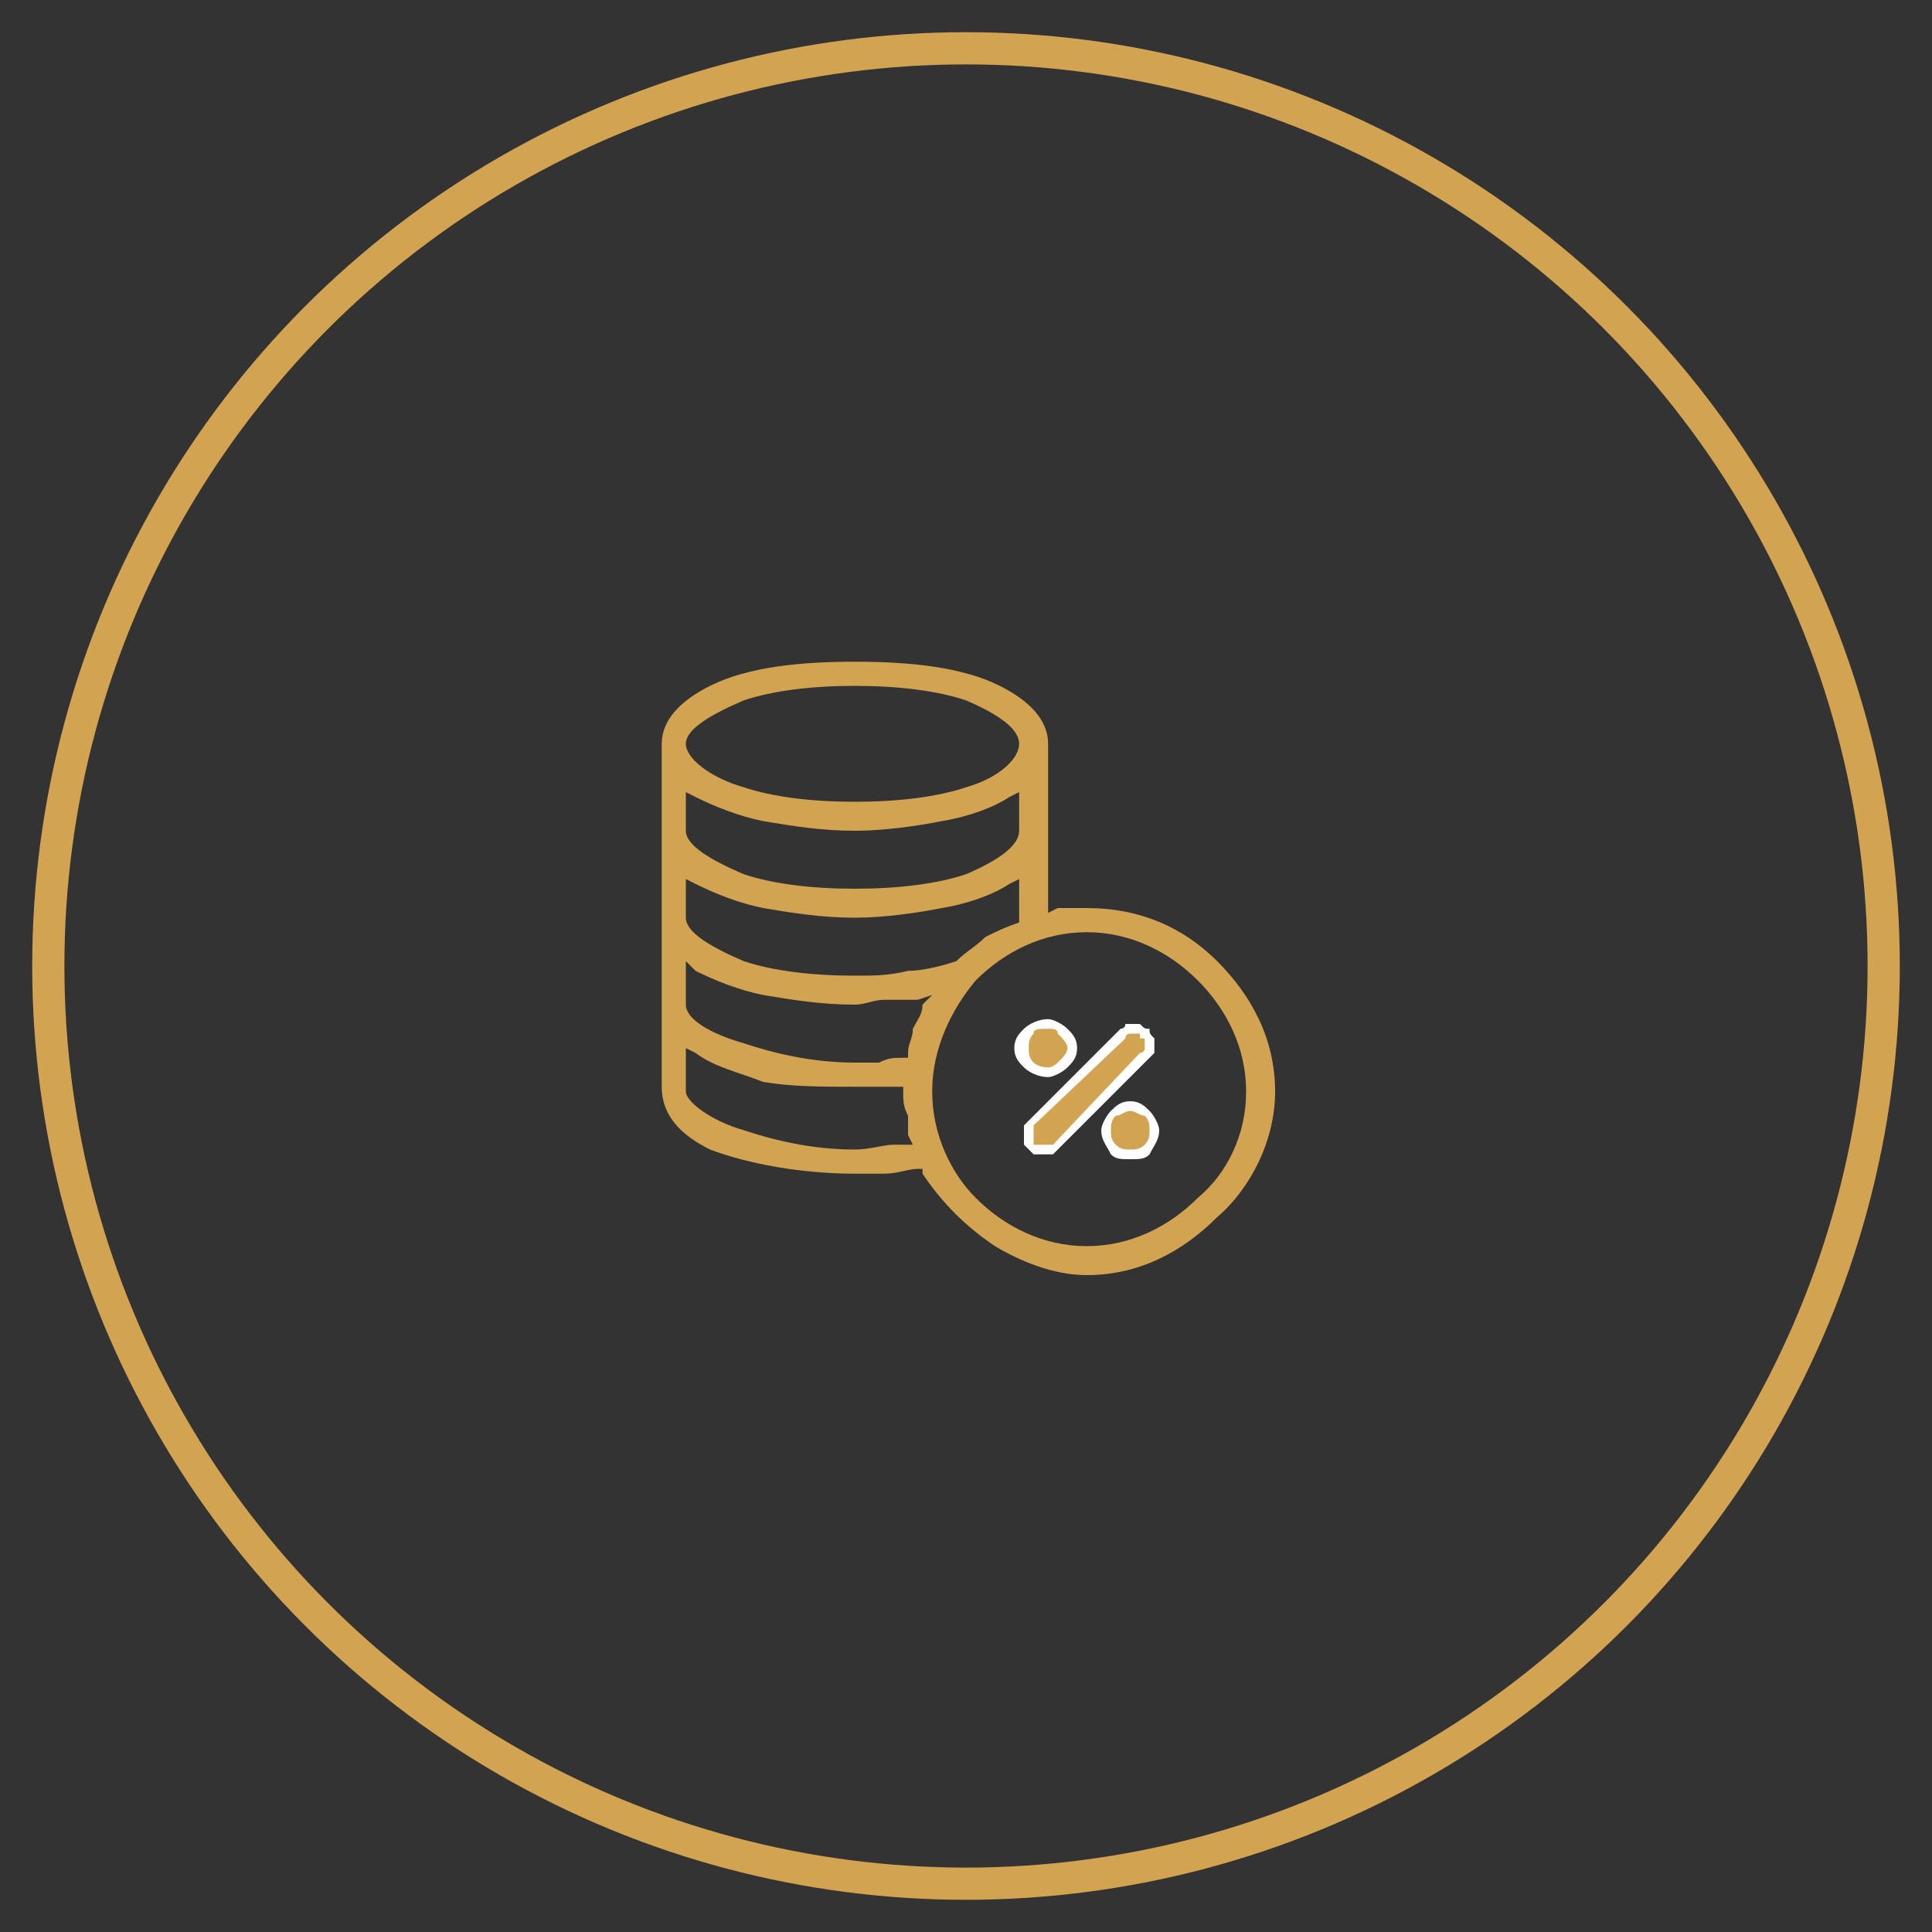 <?xml version="1.0" encoding="UTF-8"?>
<!DOCTYPE svg PUBLIC "-//W3C//DTD SVG 1.1//EN" "http://www.w3.org/Graphics/SVG/1.1/DTD/svg11.dtd">
<!-- Creator: CorelDRAW X8 -->
<svg xmlns="http://www.w3.org/2000/svg" xml:space="preserve" width="142px" height="142px" version="1.1" style="shape-rendering:geometricPrecision; text-rendering:geometricPrecision; image-rendering:optimizeQuality; fill-rule:evenodd; clip-rule:evenodd"
viewBox="0 0 400 400"
 xmlns:xlink="http://www.w3.org/1999/xlink">
 <rect x="0" y="0" width="400" height="400" fill="#333333" stroke="none"/>
 <defs>
  <style type="text/css">
   <![CDATA[
    .str0 {stroke:#D2A351;stroke-width:6.667}
    .fil0 {fill:none}
    .fil1 {fill:#D2A351}
    .fil2 {fill:#FEFEFE;fill-rule:nonzero}
   ]]>
  </style>
 </defs>
 <g id="Layer_x0020_1">
  <circle class="circle-delete fil0 str0" cx="200" cy="200" r="190"/>
  <g id="_2226275610192">
   <path class="fil1" d="M225 188c-1,0 -2,0 -3,0 -1,0 -2,0 -3,0l-2 1 0 -35c0,-5 -4,-9 -10,-12 -8,-4 -19,-5 -30,-5 -11,0 -22,1 -30,5 -6,3 -10,7 -10,12l0 71c0,6 4,10 10,13 8,3 19,5 30,5 2,0 4,0 6,0 3,0 5,-1 7,-1l1 0 0 1c4,6 9,11 15,15 5,3 12,6 19,6 11,0 20,-5 27,-12 7,-6 12,-16 12,-26 0,-11 -5,-20 -12,-27 -7,-7 -16,-11 -27,-11zm-48 -46c9,0 17,1 23,3 7,3 11,6 11,9 0,3 -4,7 -11,9 -6,2 -14,3 -23,3 -9,0 -17,-1 -23,-3 -7,-2 -12,-6 -12,-9 0,-3 5,-6 12,-9 6,-2 14,-3 23,-3zm-33 23c4,2 9,4 14,5 6,1 12,2 19,2 6,0 13,-1 18,-2 6,-1 11,-3 14,-5l2 -1 0 8c0,3 -4,6 -11,9 -6,2 -14,3 -23,3 -9,0 -17,-1 -23,-3 -7,-3 -12,-6 -12,-9l0 -8 2 1zm0 18c4,2 9,4 14,5 6,1 12,2 19,2 6,0 13,-1 18,-2 6,-1 11,-3 14,-5l2 -1 0 8 0 1c-3,1 -5,2 -7,3 -2,2 -4,3 -6,5l0 0 0 0c-3,1 -7,2 -10,2 -4,1 -7,1 -11,1 -9,0 -17,-1 -23,-3 -7,-3 -12,-6 -12,-9l0 -8 2 1zm0 18c4,2 9,4 14,5 6,1 12,2 19,2 2,0 4,-1 6,-1 3,0 5,0 7,0l3 -1 -2 2c0,2 -1,3 -2,5 0,2 -1,3 -1,5l0 1 -1 0c-2,0 -3,0 -5,1 -2,0 -3,0 -5,0 -9,0 -17,-2 -23,-4 -7,-2 -12,-5 -12,-8l0 -9 2 2zm33 37c-9,0 -17,-2 -23,-4 -7,-2 -12,-6 -12,-8l0 -9 2 1c4,3 9,4 14,6 6,1 12,1 19,1 3,0 6,0 9,0l1 0 0 1c0,2 0,3 1,5 0,1 0,3 0,4l1 2 -4 0c-2,0 -5,1 -8,1zm48 20c-9,0 -17,-4 -23,-10 -5,-5 -9,-13 -9,-22 0,-9 4,-17 9,-23 6,-6 14,-10 23,-10 9,0 17,4 23,10 6,6 10,14 10,23 0,9 -4,17 -10,22 -6,6 -14,10 -23,10z"/>
   <path class="fil1" d="M238 216c0,-1 0,-1 -1,-2 -1,-1 -1,-1 -2,-1 0,0 0,0 0,0 -1,0 -2,0 -3,1l-18 19c-1,0 -1,1 -1,2 0,1 0,2 1,2 0,1 1,1 2,1 1,0 2,0 2,-1l19 -18c1,-1 1,-2 1,-3z"/>
   <path class="fil2" d="M237 216c0,0 0,0 0,-1 0,0 0,0 -1,0 0,-1 0,-1 0,-1 -1,0 -1,0 -1,0 -1,0 -1,0 -1,0 0,0 -1,0 -1,1l-19 18c0,1 0,1 0,1 0,0 0,1 0,1 0,0 0,1 0,1 0,0 0,0 0,1 1,0 1,0 1,0 0,0 1,0 1,0 0,0 1,0 1,0 0,0 0,0 1,0l18 -19c1,0 1,-1 1,-1 0,0 0,0 0,-1zm2 -1c0,0 0,1 0,1 0,1 0,1 0,2 0,0 -1,1 -1,1l-19 19c0,0 -1,1 -1,1 -1,0 -1,0 -2,0 -1,0 -1,0 -2,0 0,0 -1,-1 -1,-1 0,0 -1,-1 -1,-1 0,-1 0,-1 0,-2 0,-1 0,-1 0,-2 0,0 1,-1 1,-1l19 -19c0,0 1,0 1,-1 1,0 1,0 2,0 0,0 1,0 1,0 1,1 1,1 2,1 0,1 0,1 1,2z"/>
   <circle class="fil1" cx="217" cy="217" r="5"/>
   <path class="fil2" d="M221 217c0,-1 -1,-2 -2,-3 0,-1 -1,-1 -2,-1 -2,0 -3,0 -3,1 -1,1 -1,2 -1,3 0,1 0,2 1,3 0,0 1,1 3,1 1,0 2,-1 2,-1 1,-1 2,-2 2,-3zm0 -4c1,1 2,2 2,4 0,2 -1,3 -2,4 -1,1 -3,2 -4,2 -2,0 -4,-1 -5,-2 -1,-1 -2,-2 -2,-4 0,-2 1,-3 2,-4 1,-1 3,-2 5,-2 1,0 3,1 4,2z"/>
   <circle class="fil1" cx="234" cy="234" r="5"/>
   <path class="fil2" d="M238 234c0,-1 0,-2 -1,-3 -1,0 -2,-1 -3,-1 -1,0 -2,1 -3,1 -1,1 -1,2 -1,3 0,1 0,2 1,3 1,1 2,1 3,1 1,0 2,0 3,-1 1,-1 1,-2 1,-3zm0 -4c1,1 2,3 2,4 0,2 -1,3 -2,5 -1,1 -2,1 -4,1 -2,0 -3,0 -4,-1 -1,-2 -2,-3 -2,-5 0,-1 1,-3 2,-4 1,-1 2,-2 4,-2 2,0 3,1 4,2z"/>
  </g>
 </g>
</svg>
